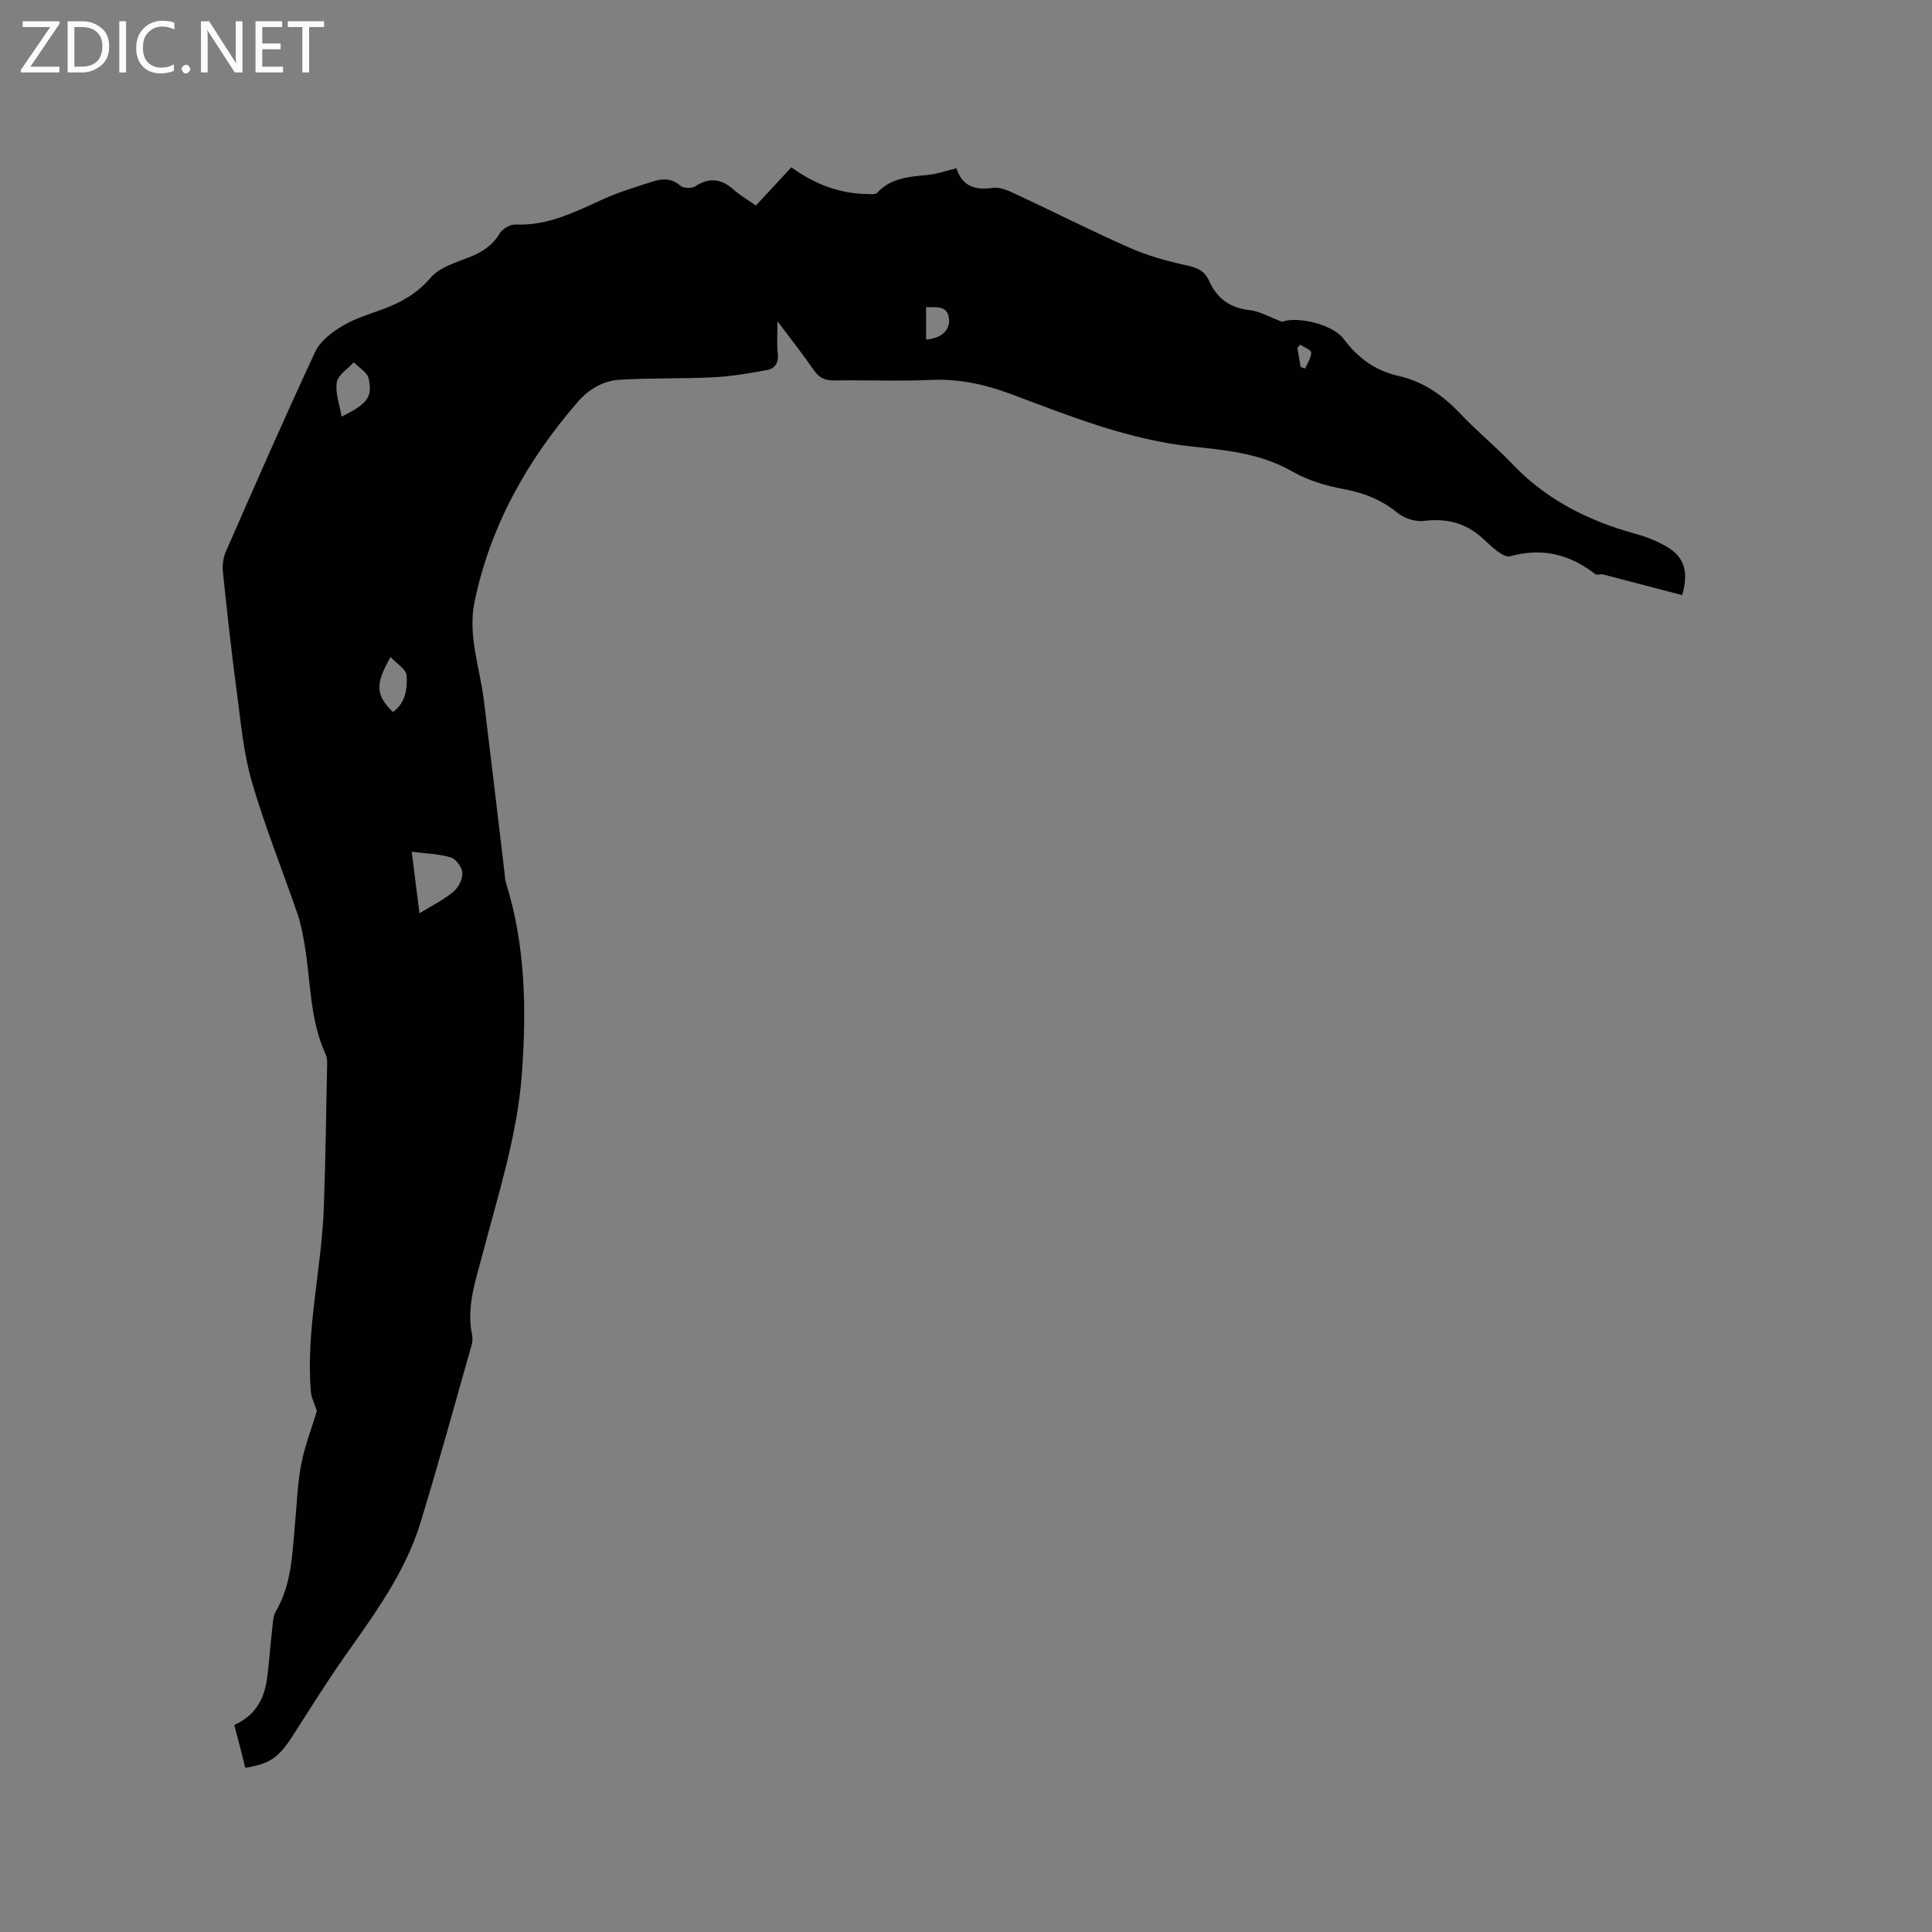 <svg enable-background="new 0 0 400 400" viewBox="0 0 400 400" xmlns="http://www.w3.org/2000/svg"><rect x="0" y="0" width="400" height="400" fill="#808080" stroke="none"/><g fill="#fcfbfa"><path d="m12.4 4.8-6.1 9h6v1.2h-8v-.5l6.1-8.9h-5.7v-1.2h7.6v.4z"/><path d="m14 15v-10.6h3c1.6 0 2.9.5 4 1.4s1.6 2.2 1.6 3.8-.5 3-1.6 3.9-2.4 1.5-4 1.5zm1.4-9.4v8.2h1.6c1.3 0 2.4-.4 3.1-1.1s1.1-1.8 1.1-3.1-.4-2.3-1.2-3-1.8-1-3.1-1z"/><path d="m26.1 4.4v10.6h-1.4v-10.6z"/><path d="m36.1 14.6c-.8.4-1.8.6-2.9.6-1.5 0-2.7-.5-3.6-1.4s-1.4-2.2-1.4-3.8c0-1.7.5-3.1 1.5-4.1s2.3-1.6 3.9-1.6c1 0 1.8.1 2.5.4v1.4c-.8-.4-1.6-.6-2.5-.6-1.2 0-2.1.4-2.9 1.2s-1.1 1.8-1.1 3.2c0 1.3.3 2.3 1 3s1.6 1.1 2.7 1.1c1 0 2-.2 2.7-.7v1.3z"/><path d="m37.6 14.3c0-.2.1-.5.3-.6s.4-.3.6-.3c.3 0 .5.1.6.3s.3.4.3.6-.1.4-.3.6-.4.3-.6.3c-.3 0-.5-.1-.6-.3s-.3-.4-.3-.6z"/><path d="m50.2 15h-1.6l-5.3-8.2c-.2-.2-.3-.5-.4-.7 0 .2.1.7.1 1.5v7.4h-1.4v-10.6h1.7l5.2 8.1c.2.4.4.6.4.7 0-.3-.1-.8-.1-1.5v-7.3h1.4z"/><path d="m58.6 15h-5.7v-10.6h5.5v1.2h-4.1v3.4h3.8v1.2h-3.8v3.6h4.3z"/><path d="m67.1 5.6h-3.1v9.4h-1.4v-9.4h-3v-1.2h7.5z"/></g><path d="m48.5 357.14c4.65-2.09 6.32-5.73 6.85-10.05.41-3.36.65-6.75 1.03-10.12.13-1.14.18-2.42.73-3.36 3.31-5.63 3.38-11.93 3.97-18.13.39-4.11.5-8.29 1.28-12.32.76-3.89 2.22-7.63 3.25-11.03-.47-1.46-1.15-2.74-1.26-4.06-1.03-12.8 2.23-25.3 2.69-37.99.36-9.96.49-19.92.69-29.88.01-.63-.03-1.32-.29-1.87-3.33-7.2-3.08-15.08-4.37-22.67-.37-2.18-.77-4.38-1.48-6.46-3.13-9.11-6.76-18.07-9.44-27.31-1.73-5.94-2.27-12.24-3.1-18.41-1.11-8.3-2.02-16.62-2.89-24.95-.15-1.39.01-2.99.57-4.26 6.08-13.86 12.14-27.73 18.54-41.45 1.02-2.18 3.39-4 5.55-5.3 2.59-1.56 5.61-2.45 8.48-3.52 3.8-1.41 7.08-3.25 9.86-6.51 1.82-2.13 5.15-3.11 7.96-4.22 2.66-1.05 4.81-2.38 6.32-4.93.57-.95 2.17-1.89 3.25-1.85 6.66.29 12.3-2.57 18.09-5.21 3.35-1.52 6.92-2.59 10.44-3.72 1.95-.62 3.84-.67 5.64.89.63.55 2.36.6 3.09.12 2.98-1.95 5.47-1.53 8.01.75 1.32 1.18 2.9 2.07 4.55 3.23 2.47-2.67 4.82-5.22 7.32-7.91 4.74 3.42 9.89 5.45 15.68 5.53.72.01 1.74.15 2.1-.25 2.87-3.13 6.66-3.33 10.48-3.7 1.87-.18 3.69-.84 5.94-1.38 1.12 3.58 3.69 4.63 7.5 4.05 1.59-.24 3.49.7 5.1 1.45 7.78 3.62 15.43 7.52 23.27 10.97 3.72 1.64 7.74 2.75 11.72 3.62 2.17.47 3.78 1.12 4.68 3.17 1.63 3.69 4.35 5.66 8.46 6.11 2.04.23 3.98 1.4 6.71 2.42 2.83-1.17 10.34.34 12.77 3.6 2.92 3.92 6.53 6.52 11.26 7.59 5.14 1.16 9.19 3.98 12.78 7.77 3.42 3.62 7.31 6.78 10.74 10.39 7.01 7.39 15.64 11.78 25.33 14.46 2.42.67 4.86 1.59 6.98 2.9 3.45 2.14 4.31 5.13 2.95 9.88-5.44-1.43-10.93-2.88-16.42-4.29-.49-.13-1.22.21-1.54-.04-5.29-4.11-10.92-5.56-17.64-3.73-1.47.4-3.99-2.13-5.68-3.68-3.55-3.24-7.5-4.21-12.22-3.63-1.73.21-4.02-.51-5.39-1.63-3.31-2.71-6.91-4.16-11.11-4.94-3.68-.68-7.48-1.8-10.7-3.65-6.41-3.69-13.48-4.42-20.47-5.14-13.27-1.37-25.44-6.27-37.71-10.87-5.44-2.04-10.84-3.22-16.69-2.96-6.67.29-13.36 0-20.04.11-1.92.03-3.1-.59-4.19-2.15-2.28-3.3-4.77-6.46-7.5-10.1 0 2.53-.18 4.56.05 6.54.23 1.96-.5 3.24-2.26 3.56-3.61.66-7.25 1.3-10.9 1.49-6.52.33-13.08.12-19.59.51-3.45.21-6.41 1.98-8.74 4.67-10.42 12.07-18.04 25.59-21.29 41.33-1.44 6.96 1.11 13.64 1.94 20.44 1.45 11.76 2.82 23.53 4.23 35.3.1.84.11 1.71.36 2.5 4.07 12.98 4.24 26.56 3.25 39.7-.94 12.52-4.91 24.86-8.13 37.13-1.46 5.57-3.38 10.89-2.15 16.74.14.69.05 1.5-.15 2.19-3.48 12.22-6.82 24.48-10.54 36.62-3.18 10.39-9.6 19.03-15.76 27.8-3.77 5.36-7.23 10.95-10.78 16.47-2.81 4.36-4.69 5.7-9.73 6.49-.7-2.83-1.47-5.73-2.29-8.86zm38.35-168.06c2.49-1.53 4.92-2.73 6.97-4.41 1.05-.86 1.96-2.59 1.91-3.89-.04-1.15-1.29-2.92-2.36-3.25-2.51-.76-5.23-.81-8.13-1.18.6 4.74 1.11 8.77 1.61 12.73zm-16.12-102.82c5.33-2.66 6.45-4.01 5.59-7.9-.28-1.28-2.01-2.24-3.07-3.35-1.24 1.37-3.28 2.62-3.52 4.14-.35 2.24.59 4.68 1 7.11zm10.61 61.15c2.66-1.87 3-4.85 2.85-7.55-.07-1.28-2.07-2.46-3.33-3.83-3.22 5.63-3.07 7.91.48 11.38zm110.4-77.11c3.07-.23 5.02-1.89 4.74-4.33-.34-2.87-2.67-2.26-4.74-2.39zm77.55 5.68c.31.11.62.21.93.32.46-1.11 1.26-2.22 1.25-3.32-.01-.55-1.49-1.09-2.3-1.63-.19.23-.38.47-.57.7.23 1.3.46 2.61.69 3.93z" fill="#010102"/></svg>